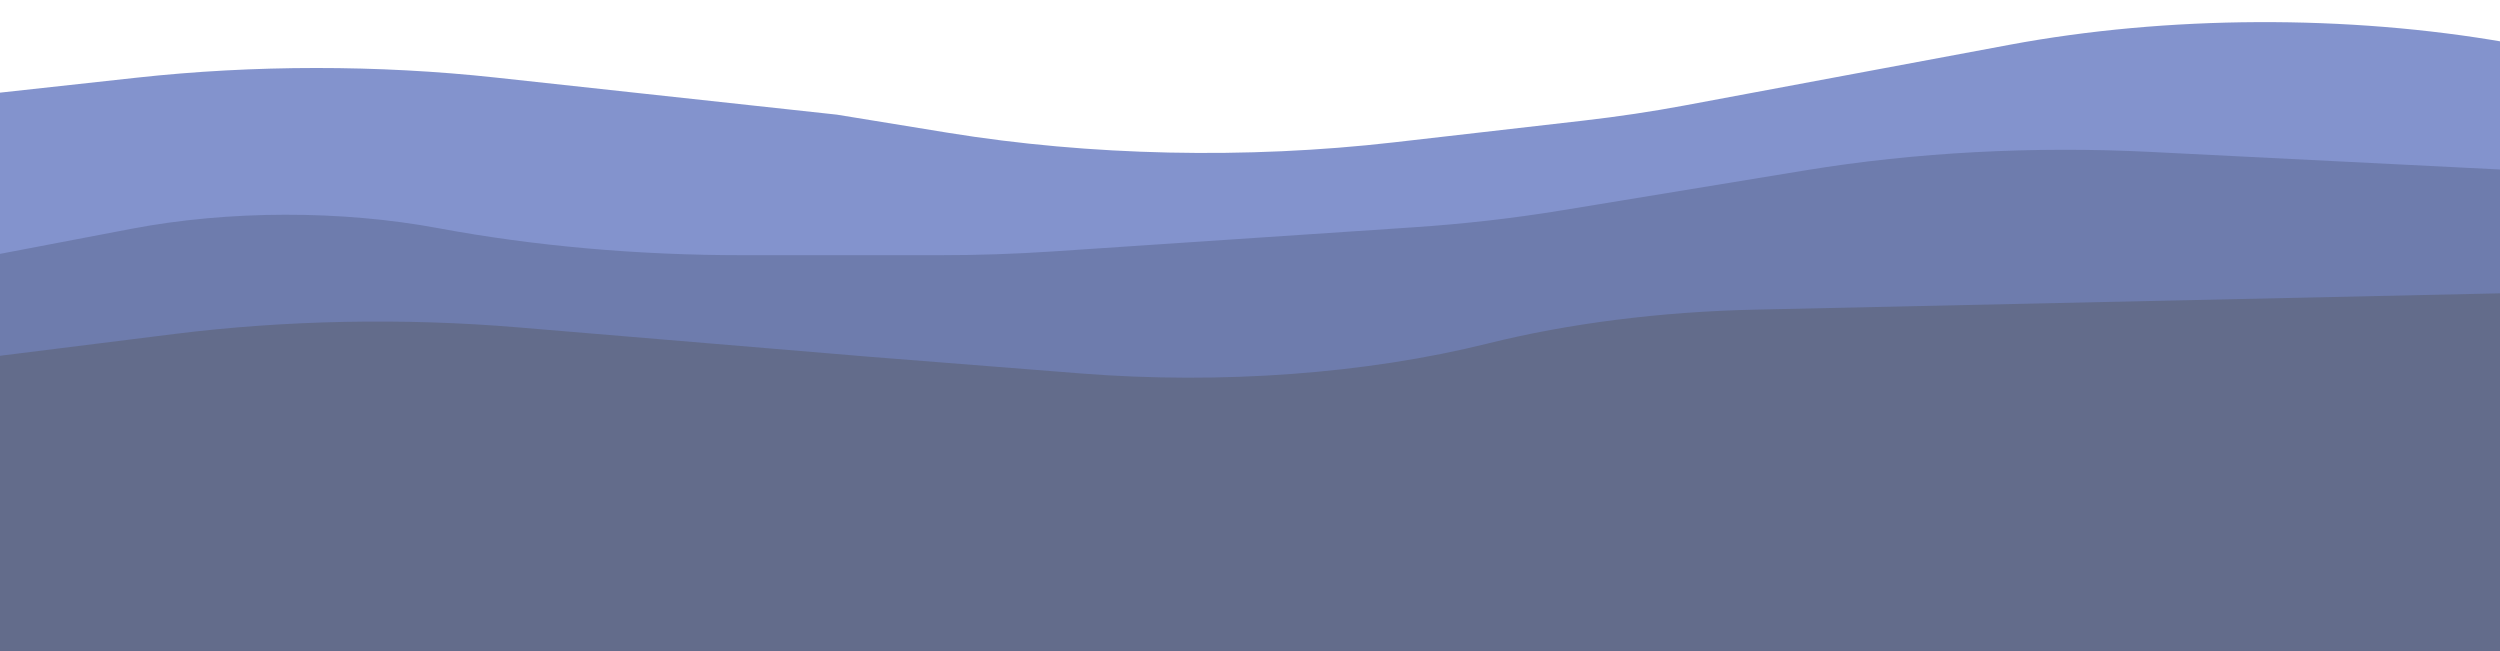 <svg preserveAspectRatio="none" width="1920" height="500" viewBox="0 0 360 230" fill="none" xmlns="http://www.w3.org/2000/svg">
<g clip-path="url(#clip0_6_69)">
<path d="M228.016 42.607C232.998 41.204 237.863 39.417 242.569 37.262L289.361 15.826C312.05 5.432 338.081 5.137 361 15.014V230H-1V33L19.644 27.451C36.583 22.897 54.422 22.879 71.37 27.399L120.5 40.5L136.462 46.885C156.914 55.065 179.494 56.265 200.697 50.297L228.016 42.607Z" fill="#8393CD"/>
<path d="M203.589 80.291C210.841 79.101 217.94 77.114 224.756 74.368L260.032 60.156C275.752 53.823 292.825 51.589 309.646 53.664L361 60V230H-1V90.157L18.943 80.823C32.935 74.275 49.098 74.202 63.149 80.625C76.889 86.906 91.819 90.157 106.927 90.157H135.345C140.773 90.157 146.191 89.715 151.547 88.836L203.589 80.291Z" fill="#6E7CAD"/>
<path d="M155.65 131.932C175.819 135.836 196.718 132.061 214.247 121.349C225.899 114.228 239.14 110.117 252.776 109.384L361 103.573V230H-1V126L25.075 117.997C41.101 113.078 58.106 112.267 74.528 115.638L125 126L155.65 131.932Z" fill="#636C8B"/>
</g>
<defs>
<clipPath id="clip0_6_69">
<rect width="360" height="230" fill="white"/>
</clipPath>
</defs>
</svg>
